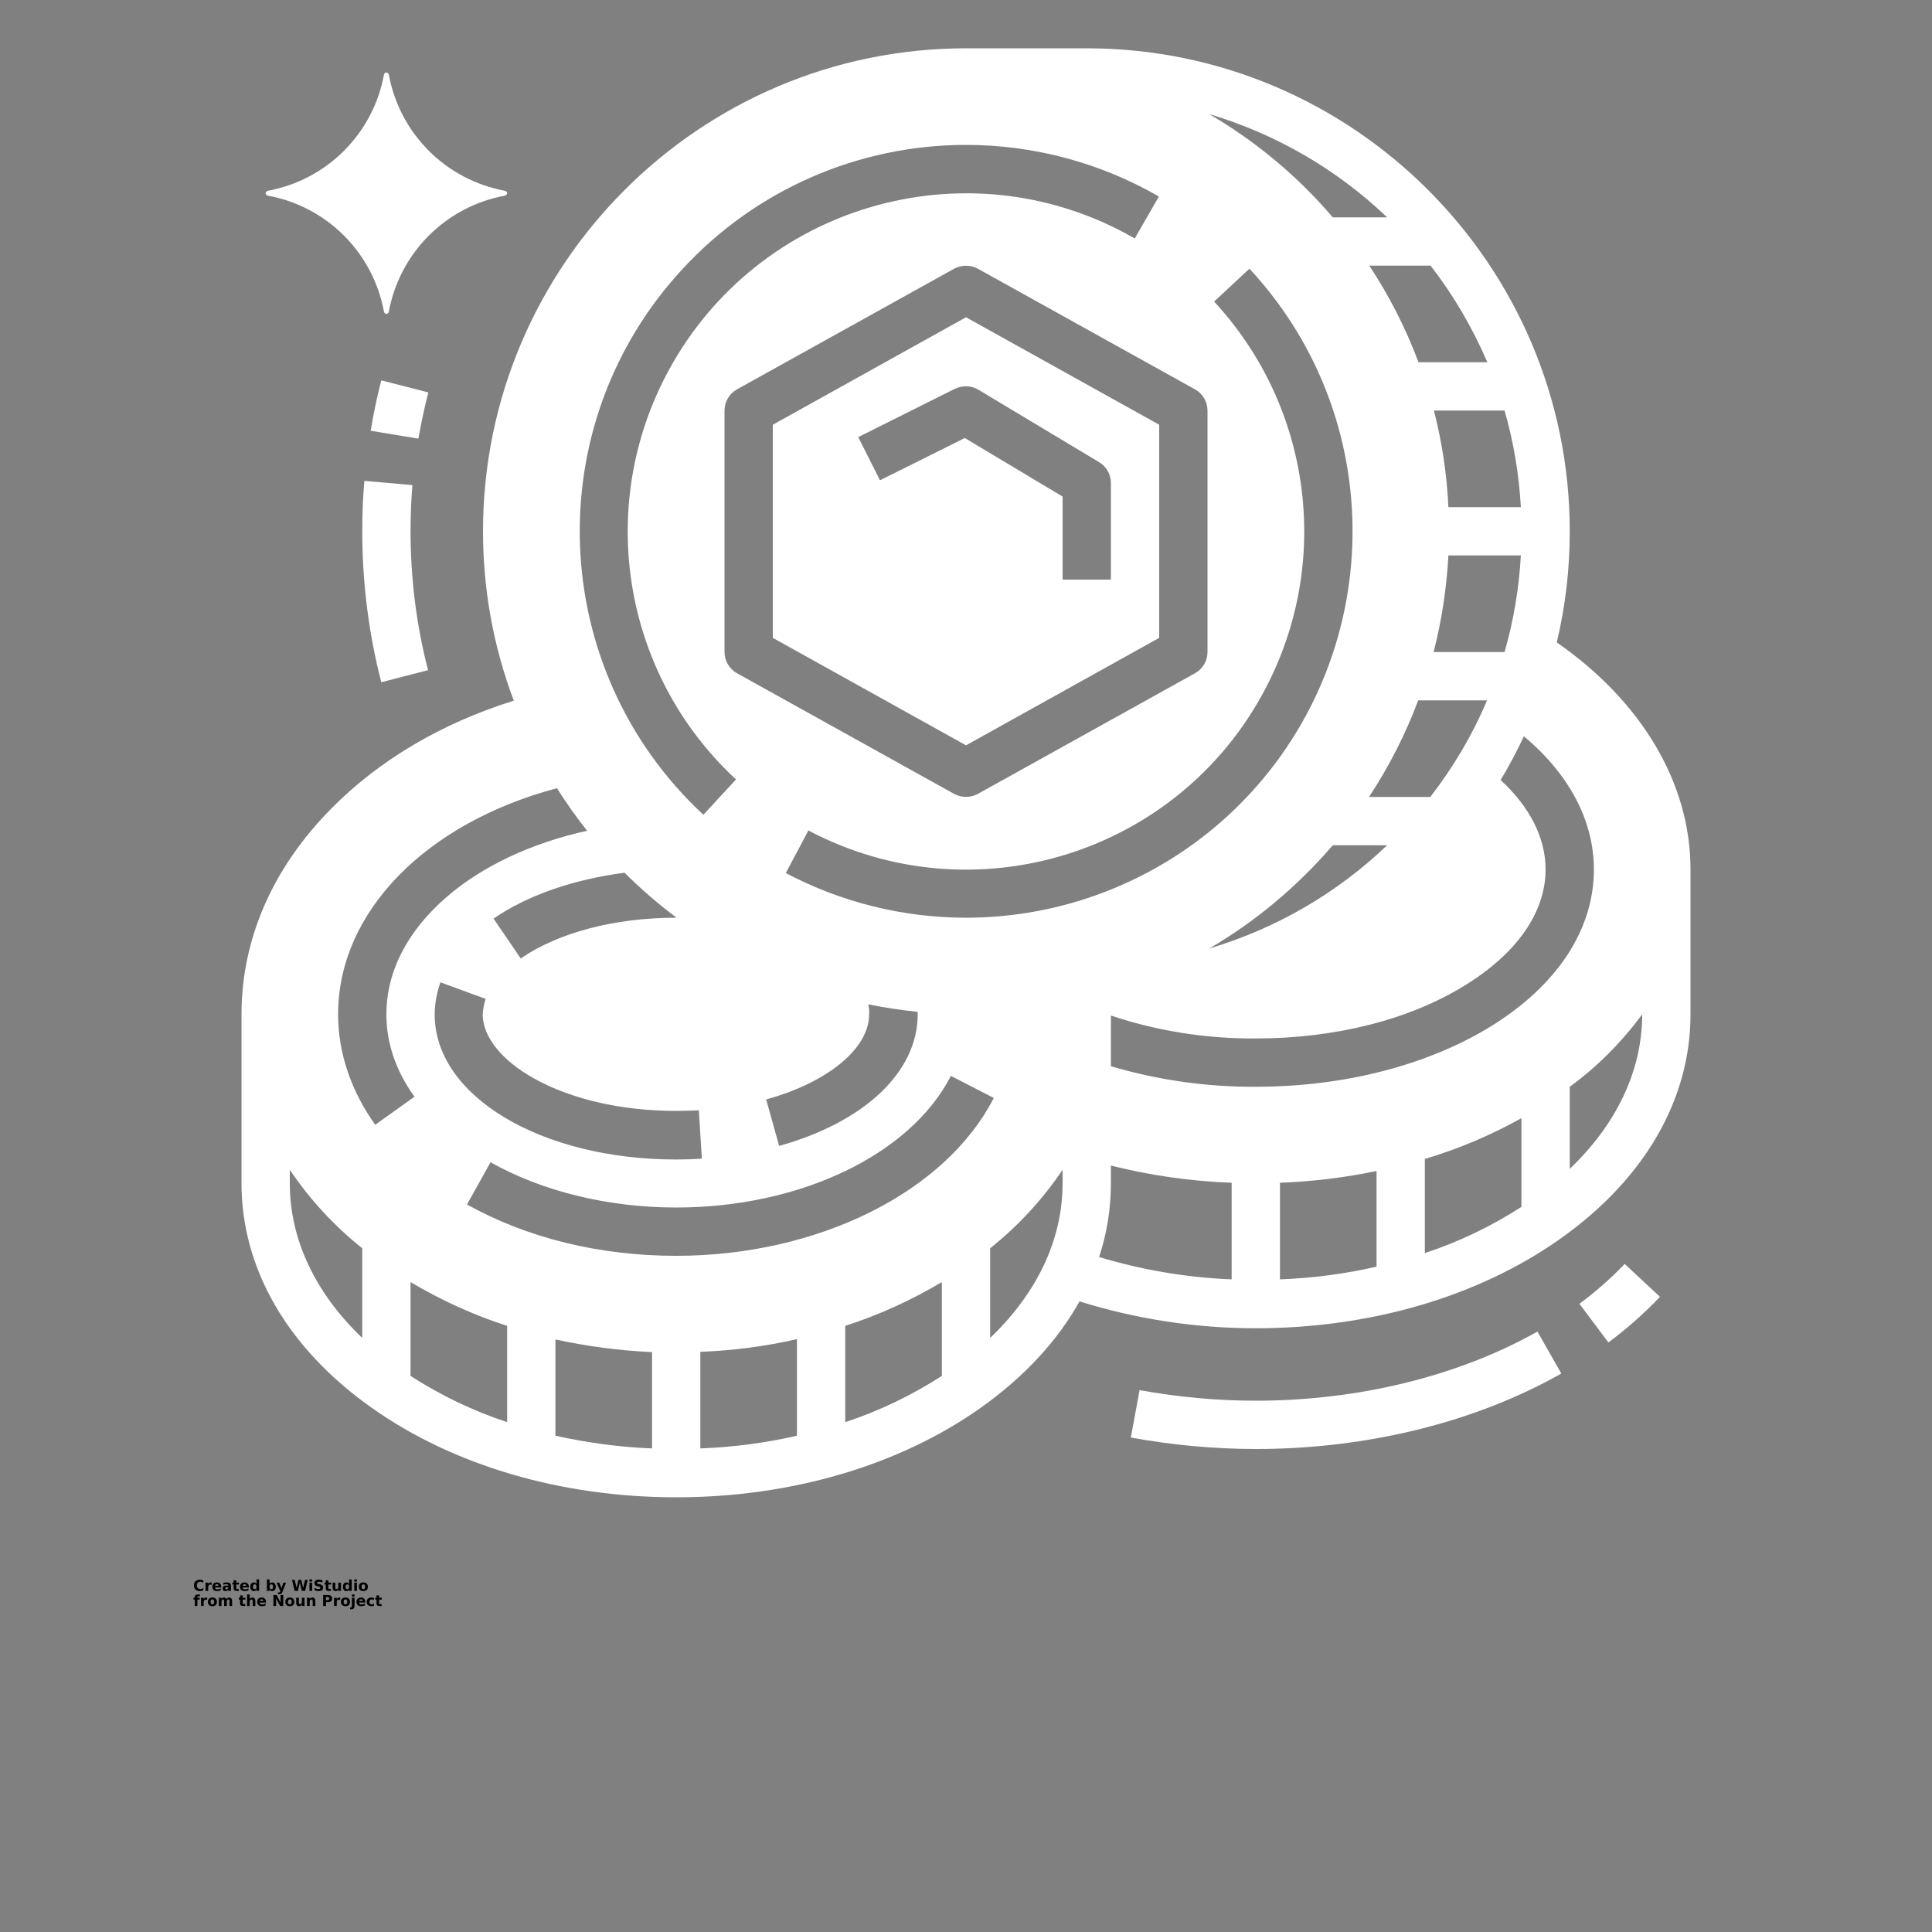 <?xml version="1.0" encoding="UTF-8"?>
<svg width="700pt" height="700pt" version="1.1" viewBox="0 0 700 700" xmlns="http://www.w3.org/2000/svg" xmlns:xlink="http://www.w3.org/1999/xlink">
 <rect x="0" y="0" width="700" height="700" fill="#808080" stroke="none"/>
 <defs>
  <symbol id="u" overflow="visible">
   <path d="m3.656-0.219c-0.188 0.094-0.387 0.168-0.594 0.219-0.199 0.051-0.406 0.078-0.625 0.078-0.668 0-1.199-0.18-1.594-0.547-0.387-0.375-0.578-0.879-0.578-1.516 0-0.645 0.191-1.148 0.578-1.516 0.395-0.375 0.926-0.562 1.594-0.562 0.219 0 0.426 0.027 0.625 0.078 0.207 0.055 0.406 0.125 0.594 0.219v0.828c-0.188-0.125-0.375-0.219-0.562-0.281-0.18-0.062-0.371-0.094-0.578-0.094-0.367 0-0.656 0.121-0.875 0.359-0.211 0.23-0.312 0.555-0.312 0.969 0 0.406 0.102 0.73 0.312 0.969 0.219 0.23 0.508 0.344 0.875 0.344 0.207 0 0.398-0.023 0.578-0.078 0.188-0.062 0.375-0.16 0.562-0.297z"/>
  </symbol>
  <symbol id="d" overflow="visible">
   <path d="m2.688-2.172c-0.086-0.039-0.168-0.07-0.25-0.094-0.086-0.02-0.168-0.031-0.25-0.031-0.25 0-0.445 0.086-0.578 0.25-0.125 0.156-0.188 0.383-0.188 0.672v1.375h-0.969v-2.984h0.969v0.484c0.113-0.195 0.25-0.336 0.406-0.422 0.164-0.094 0.359-0.141 0.578-0.141h0.109c0.039 0 0.094 0.008 0.156 0.016z"/>
  </symbol>
  <symbol id="b" overflow="visible">
   <path d="m3.438-1.5v0.266h-2.234c0.031 0.23 0.113 0.402 0.25 0.516 0.133 0.105 0.328 0.156 0.578 0.156 0.207 0 0.414-0.023 0.625-0.078 0.207-0.062 0.422-0.156 0.641-0.281v0.734c-0.219 0.094-0.445 0.164-0.672 0.203-0.23 0.039-0.453 0.062-0.672 0.062-0.543 0-0.965-0.133-1.266-0.406-0.305-0.281-0.453-0.672-0.453-1.172 0-0.477 0.145-0.859 0.438-1.141 0.301-0.281 0.707-0.422 1.219-0.422 0.469 0 0.844 0.141 1.125 0.422s0.422 0.664 0.422 1.141zm-0.969-0.328c0-0.176-0.059-0.316-0.172-0.422-0.105-0.113-0.242-0.172-0.406-0.172-0.188 0-0.34 0.055-0.453 0.156-0.117 0.105-0.188 0.25-0.219 0.438z"/>
  </symbol>
  <symbol id="k" overflow="visible">
   <path d="m1.797-1.344c-0.199 0-0.352 0.039-0.453 0.109-0.094 0.062-0.141 0.164-0.141 0.297 0 0.117 0.035 0.211 0.109 0.281 0.082 0.062 0.195 0.094 0.344 0.094 0.176 0 0.328-0.062 0.453-0.188s0.188-0.285 0.188-0.484v-0.109zm1.469-0.359v1.703h-0.969v-0.438c-0.125 0.18-0.273 0.309-0.438 0.391-0.156 0.082-0.352 0.125-0.578 0.125-0.312 0-0.57-0.086-0.766-0.266-0.188-0.188-0.281-0.422-0.281-0.703 0-0.352 0.117-0.613 0.359-0.781 0.238-0.164 0.617-0.25 1.141-0.25h0.562v-0.062c0-0.156-0.062-0.266-0.188-0.328-0.117-0.07-0.297-0.109-0.547-0.109-0.211 0-0.402 0.023-0.578 0.062-0.18 0.043-0.34 0.102-0.484 0.172v-0.719c0.195-0.051 0.398-0.086 0.609-0.109 0.207-0.031 0.414-0.047 0.625-0.047 0.539 0 0.93 0.109 1.172 0.328 0.238 0.211 0.359 0.555 0.359 1.031z"/>
  </symbol>
  <symbol id="a" overflow="visible">
   <path d="m1.5-3.844v0.859h0.984v0.672h-0.984v1.281c0 0.137 0.023 0.23 0.078 0.281 0.062 0.043 0.176 0.062 0.344 0.062h0.484v0.688h-0.812c-0.387 0-0.656-0.078-0.812-0.234s-0.234-0.422-0.234-0.797v-1.281h-0.469v-0.672h0.469v-0.859z"/>
  </symbol>
  <symbol id="e" overflow="visible">
   <path d="m2.5-2.547v-1.609h0.953v4.156h-0.953v-0.438c-0.137 0.18-0.281 0.309-0.438 0.391-0.156 0.082-0.34 0.125-0.547 0.125-0.375 0-0.684-0.145-0.922-0.438-0.23-0.289-0.344-0.672-0.344-1.141 0-0.457 0.113-0.832 0.344-1.125 0.238-0.289 0.547-0.438 0.922-0.438 0.195 0 0.375 0.043 0.531 0.125 0.164 0.086 0.316 0.215 0.453 0.391zm-0.641 1.938c0.207 0 0.363-0.07 0.469-0.219 0.113-0.156 0.172-0.379 0.172-0.672 0-0.281-0.059-0.492-0.172-0.641-0.105-0.156-0.262-0.234-0.469-0.234-0.199 0-0.355 0.078-0.469 0.234-0.105 0.148-0.156 0.359-0.156 0.641 0 0.293 0.051 0.516 0.156 0.672 0.113 0.148 0.27 0.219 0.469 0.219z"/>
  </symbol>
  <symbol id="j" overflow="visible">
   <path d="m2.047-0.609c0.207 0 0.363-0.07 0.469-0.219 0.113-0.156 0.172-0.379 0.172-0.672 0-0.281-0.059-0.492-0.172-0.641-0.105-0.156-0.262-0.234-0.469-0.234-0.199 0-0.355 0.078-0.469 0.234-0.105 0.148-0.156 0.359-0.156 0.641 0 0.293 0.051 0.516 0.156 0.672 0.113 0.148 0.27 0.219 0.469 0.219zm-0.625-1.938c0.125-0.176 0.266-0.305 0.422-0.391 0.164-0.082 0.352-0.125 0.562-0.125 0.363 0 0.664 0.148 0.906 0.438 0.238 0.293 0.359 0.668 0.359 1.125 0 0.469-0.121 0.852-0.359 1.141-0.242 0.293-0.543 0.438-0.906 0.438-0.211 0-0.398-0.043-0.562-0.125-0.156-0.082-0.297-0.211-0.422-0.391v0.438h-0.969v-4.156h0.969z"/>
  </symbol>
  <symbol id="i" overflow="visible">
   <path d="m0.062-2.984h0.953l0.812 2.016 0.688-2.016h0.953l-1.266 3.266c-0.125 0.332-0.273 0.566-0.438 0.703-0.168 0.133-0.391 0.203-0.672 0.203h-0.547v-0.641h0.297c0.164 0 0.285-0.027 0.359-0.078 0.07-0.055 0.129-0.141 0.172-0.266l0.031-0.094z"/>
  </symbol>
  <symbol id="h" overflow="visible">
   <path d="m0.156-3.984h0.984l0.703 2.891 0.672-2.891h1l0.672 2.891 0.703-2.891h0.969l-0.938 3.984h-1.188l-0.719-3.031-0.719 3.031h-1.188z"/>
  </symbol>
  <symbol id="g" overflow="visible">
   <path d="m0.453-2.984h0.969v2.984h-0.969zm0-1.172h0.969v0.781h-0.969z"/>
  </symbol>
  <symbol id="t" overflow="visible">
   <path d="m3.281-3.859v0.844c-0.219-0.102-0.434-0.176-0.641-0.219-0.211-0.051-0.406-0.078-0.594-0.078-0.25 0-0.434 0.039-0.547 0.109-0.117 0.062-0.172 0.168-0.172 0.312 0 0.105 0.035 0.188 0.109 0.25 0.082 0.055 0.227 0.102 0.438 0.141l0.438 0.094c0.445 0.094 0.758 0.23 0.938 0.406 0.188 0.18 0.281 0.438 0.281 0.781 0 0.438-0.133 0.766-0.391 0.984-0.262 0.211-0.656 0.312-1.188 0.312-0.25 0-0.508-0.027-0.766-0.078-0.25-0.039-0.508-0.109-0.766-0.203v-0.875c0.258 0.137 0.504 0.242 0.734 0.312 0.238 0.062 0.473 0.094 0.703 0.094 0.219 0 0.383-0.035 0.5-0.109 0.125-0.07 0.188-0.176 0.188-0.312 0-0.125-0.043-0.219-0.125-0.281-0.086-0.07-0.246-0.133-0.484-0.188l-0.391-0.094c-0.406-0.082-0.703-0.219-0.891-0.406-0.18-0.188-0.266-0.441-0.266-0.766 0-0.395 0.125-0.695 0.375-0.906 0.258-0.219 0.629-0.328 1.109-0.328 0.227 0 0.457 0.023 0.688 0.062 0.227 0.031 0.469 0.078 0.719 0.141z"/>
  </symbol>
  <symbol id="f" overflow="visible">
   <path d="m0.422-1.172v-1.812h0.969v0.297 0.609 0.484c0 0.242 0.004 0.418 0.016 0.531 0.008 0.105 0.031 0.18 0.062 0.219 0.039 0.062 0.094 0.117 0.156 0.156 0.062 0.031 0.133 0.047 0.219 0.047 0.195 0 0.352-0.078 0.469-0.234 0.113-0.156 0.172-0.367 0.172-0.641v-1.469h0.953v2.984h-0.953v-0.438c-0.148 0.18-0.305 0.309-0.469 0.391-0.156 0.082-0.336 0.125-0.531 0.125-0.344 0-0.609-0.102-0.797-0.312-0.18-0.219-0.266-0.531-0.266-0.938z"/>
  </symbol>
  <symbol id="c" overflow="visible">
   <path d="m1.875-2.375c-0.211 0-0.371 0.078-0.484 0.234-0.105 0.148-0.156 0.359-0.156 0.641 0 0.293 0.051 0.516 0.156 0.672 0.113 0.148 0.273 0.219 0.484 0.219 0.207 0 0.367-0.07 0.484-0.219 0.113-0.156 0.172-0.379 0.172-0.672 0-0.281-0.059-0.492-0.172-0.641-0.117-0.156-0.277-0.234-0.484-0.234zm0-0.688c0.52 0 0.922 0.141 1.203 0.422 0.289 0.273 0.438 0.652 0.438 1.141 0 0.5-0.148 0.891-0.438 1.172-0.281 0.273-0.684 0.406-1.203 0.406-0.512 0-0.914-0.133-1.203-0.406-0.293-0.281-0.438-0.672-0.438-1.172 0-0.488 0.145-0.867 0.438-1.141 0.289-0.281 0.691-0.422 1.203-0.422z"/>
  </symbol>
  <symbol id="s" overflow="visible">
   <path d="m2.422-4.156v0.625h-0.516c-0.137 0-0.234 0.027-0.297 0.078-0.055 0.055-0.078 0.137-0.078 0.25v0.219h0.828v0.672h-0.828v2.312h-0.953v-2.312h-0.469v-0.672h0.469v-0.219c0-0.32 0.086-0.562 0.266-0.719 0.188-0.156 0.473-0.234 0.859-0.234z"/>
  </symbol>
  <symbol id="r" overflow="visible">
   <path d="m3.234-2.5c0.113-0.176 0.254-0.312 0.422-0.406 0.164-0.102 0.352-0.156 0.562-0.156 0.332 0 0.586 0.109 0.766 0.328 0.188 0.211 0.281 0.512 0.281 0.906v1.828h-0.969v-1.562c0.008-0.02 0.016-0.039 0.016-0.062v-0.109c0-0.219-0.031-0.375-0.094-0.469s-0.164-0.141-0.297-0.141c-0.188 0-0.336 0.078-0.438 0.234-0.094 0.148-0.141 0.359-0.141 0.641v1.469h-0.969v-1.562c0-0.332-0.031-0.547-0.094-0.641-0.055-0.094-0.152-0.141-0.297-0.141-0.18 0-0.32 0.078-0.422 0.234-0.094 0.148-0.141 0.359-0.141 0.641v1.469h-0.969v-2.984h0.969v0.438c0.113-0.176 0.242-0.305 0.391-0.391 0.156-0.082 0.328-0.125 0.516-0.125 0.207 0 0.391 0.055 0.547 0.156 0.156 0.094 0.273 0.23 0.359 0.406z"/>
  </symbol>
  <symbol id="q" overflow="visible">
   <path d="m3.469-1.828v1.828h-0.969v-1.391c0-0.258-0.008-0.438-0.016-0.531-0.012-0.102-0.031-0.176-0.062-0.219-0.031-0.062-0.086-0.109-0.156-0.141-0.062-0.039-0.133-0.062-0.203-0.062-0.211 0-0.371 0.078-0.484 0.234-0.105 0.156-0.156 0.371-0.156 0.641v1.469h-0.969v-4.156h0.969v1.609c0.133-0.176 0.285-0.305 0.453-0.391 0.164-0.082 0.344-0.125 0.531-0.125 0.344 0 0.602 0.109 0.781 0.328 0.188 0.211 0.281 0.512 0.281 0.906z"/>
  </symbol>
  <symbol id="p" overflow="visible">
   <path d="m0.5-3.984h1.156l1.438 2.734v-2.734h0.984v3.984h-1.156l-1.438-2.734v2.734h-0.984z"/>
  </symbol>
  <symbol id="o" overflow="visible">
   <path d="m3.469-1.828v1.828h-0.969v-1.391c0-0.258-0.008-0.438-0.016-0.531-0.012-0.102-0.031-0.176-0.062-0.219-0.031-0.062-0.086-0.109-0.156-0.141-0.062-0.039-0.133-0.062-0.203-0.062-0.211 0-0.371 0.078-0.484 0.234-0.105 0.156-0.156 0.371-0.156 0.641v1.469h-0.969v-2.984h0.969v0.438c0.133-0.176 0.285-0.305 0.453-0.391 0.164-0.082 0.344-0.125 0.531-0.125 0.344 0 0.602 0.109 0.781 0.328 0.188 0.211 0.281 0.512 0.281 0.906z"/>
  </symbol>
  <symbol id="n" overflow="visible">
   <path d="m0.5-3.984h1.703c0.508 0 0.898 0.117 1.172 0.344 0.27 0.219 0.406 0.539 0.406 0.953 0 0.418-0.137 0.742-0.406 0.969-0.273 0.219-0.664 0.328-1.172 0.328h-0.672v1.391h-1.031zm1.031 0.75v1.109h0.562c0.195 0 0.348-0.047 0.453-0.141 0.113-0.102 0.172-0.242 0.172-0.422 0-0.176-0.059-0.312-0.172-0.406-0.105-0.094-0.258-0.141-0.453-0.141z"/>
  </symbol>
  <symbol id="m" overflow="visible">
   <path d="m0.453-2.984h0.969v2.938c0 0.395-0.102 0.695-0.297 0.906-0.188 0.219-0.465 0.328-0.828 0.328h-0.484v-0.641h0.172c0.176 0 0.297-0.043 0.359-0.125 0.07-0.074 0.109-0.23 0.109-0.469zm0-1.172h0.969v0.781h-0.969z"/>
  </symbol>
  <symbol id="l" overflow="visible">
   <path d="m2.875-2.891v0.766c-0.125-0.082-0.258-0.145-0.391-0.188-0.137-0.039-0.273-0.062-0.406-0.062-0.273 0-0.48 0.078-0.625 0.234-0.148 0.156-0.219 0.371-0.219 0.641 0 0.281 0.07 0.5 0.219 0.656 0.145 0.156 0.352 0.234 0.625 0.234 0.145 0 0.285-0.02 0.422-0.062 0.133-0.039 0.258-0.109 0.375-0.203v0.781c-0.148 0.062-0.297 0.102-0.453 0.125-0.156 0.031-0.312 0.047-0.469 0.047-0.543 0-0.965-0.133-1.266-0.406-0.305-0.281-0.453-0.672-0.453-1.172 0-0.488 0.148-0.867 0.453-1.141 0.301-0.281 0.723-0.422 1.266-0.422 0.156 0 0.312 0.016 0.469 0.047 0.156 0.023 0.305 0.062 0.453 0.125z"/>
  </symbol>
 </defs>
 <g>
  <path fill="#ffffff" d="m455 507.5c-14.109 0-28.219-1.312-42.109-3.828l-3.172 17.172c14.984 2.734 30.188 4.156 45.391 4.156 40.25 0 79.516-9.734 110.58-27.344l-8.641-15.203c-28.547 16.078-64.75 25.047-102.05 25.047z"/>
  <path fill="#ffffff" d="m572.25 472.39 10.5 14c6.672-4.922 12.906-10.5 18.703-16.516l-12.797-11.922c-5.031 5.25-10.5 10.062-16.406 14.438z"/>
  <path fill="#ffffff" d="m138.14 137.81c-1.531 6.016-2.844 12.141-3.828 18.266l17.281 2.844c0.984-5.578 2.188-11.266 3.609-16.734z"/>
  <path fill="#ffffff" d="m132.02 174.23c-0.547 6.016-0.766 12.141-0.766 18.266 0 18.484 2.297 36.859 6.891 54.688l16.953-4.375c-4.266-16.406-6.344-33.359-6.344-50.312 0-5.578 0.219-11.266 0.656-16.734z"/>
  <path fill="#ffffff" d="m97.016 70.875c21.438 3.938 38.172 20.672 42.109 42.109 0.109 0.438 0.547 0.766 0.984 0.766 0.328-0.109 0.656-0.328 0.766-0.766 3.938-21.438 20.672-38.172 42.109-42.109 0.438-0.109 0.766-0.547 0.766-0.984-0.109-0.328-0.328-0.656-0.766-0.766-21.438-3.938-38.172-20.672-42.109-42.109-0.109-0.438-0.547-0.766-0.984-0.766-0.328 0.109-0.656 0.328-0.766 0.766-3.938 21.438-20.672 38.172-42.109 42.109-0.438 0.109-0.766 0.547-0.766 0.984 0.109 0.438 0.328 0.656 0.766 0.766z"/>
  <path fill="#ffffff" d="m280 153.89v77.219l70 38.938 70-38.938v-77.219l-70-38.938zm74.484-12.688 43.75 26.25c2.625 1.531 4.266 4.484 4.266 7.547v35h-17.5v-30.078l-35.438-21.219-30.734 15.312-7.875-15.641 35-17.5c2.844-1.312 6.016-1.203 8.531 0.328z"/>
  <path fill="#ffffff" d="m564.05 232.75c3.172-13.234 4.703-26.688 4.703-40.25 0-96.469-78.531-175-175-175h-43.75c-96.469 0-175 78.531-175 175 0 21 3.719 41.672 11.156 61.359-26.25 8.203-49 21.656-66.391 39.375-21.109 21.438-32.266 47.141-32.266 74.266v61.25c0 30.953 16.734 59.828 47.25 81.375 29.531 20.891 68.688 32.375 110.25 32.375s80.719-11.484 110.25-32.375c15.75-11.156 27.891-24.281 35.875-38.609 20.672 6.453 42.219 9.734 63.875 9.734 41.562 0 80.719-11.484 110.25-32.375 30.516-21.547 47.25-50.422 47.25-81.375v-52.5c0-31.172-17.609-60.812-48.453-82.25zm-68.031 56c7.219-10.938 13.234-22.75 17.828-35h24.938c-5.25 12.469-12.25 24.281-20.562 35zm6.562 17.5c-18.156 17.391-40.25 30.188-64.422 37.406 16.844-9.844 31.938-22.531 44.734-37.406zm16.844-70c2.953-11.484 4.703-23.188 5.359-35h26.25c-0.656 11.812-2.625 23.625-5.906 35zm31.609-52.5h-26.25c-0.547-11.812-2.297-23.516-5.25-35h25.594c3.281 11.375 5.25 23.188 5.906 35zm-32.703-87.5c8.312 10.719 15.203 22.531 20.562 35h-24.938c-4.594-12.25-10.609-24.062-17.828-35zm-15.75-17.5h-19.688c-12.688-14.875-27.781-27.453-44.734-37.406 24.172 7.219 46.266 20.016 64.422 37.406zm-65.078 70v87.5c0 3.172-1.75 6.125-4.484 7.656l-78.75 43.75c-2.625 1.422-5.906 1.422-8.531 0l-78.75-43.75c-2.734-1.531-4.484-4.484-4.484-7.656v-87.5c0-3.172 1.75-6.125 4.484-7.656l78.75-43.75c2.625-1.422 5.906-1.422 8.531 0l78.75 43.75c2.734 1.531 4.484 4.484 4.484 7.656zm-122.94 215.14c5.906 1.203 11.922 2.078 17.938 2.734v0.875c0 20.891-19.25 39.047-50.203 47.688l-4.703-16.844c22.312-6.125 37.297-18.484 37.297-30.734 0.109-1.312 0-2.516-0.328-3.719zm35.438-311.39c24.5 0 48.672 6.453 69.891 18.703l-8.75 15.203c-58.625-33.797-133.55-13.562-167.34 45.062-28.547 49.547-19.031 112.11 22.859 150.94l-11.812 12.797c-56.656-52.609-60.047-141.2-7.438-197.86 26.469-28.656 63.656-44.844 102.59-44.844zm-156.41 338.3c13.562 7.547 31.828 11.703 51.406 11.703 2.734 0 5.469-0.109 8.203-0.219l1.094 17.5c-3.062 0.219-6.234 0.328-9.297 0.328-49.109 0-87.5-23.078-87.5-52.5 0-4.047 0.766-7.984 2.078-11.703l16.406 6.016c-0.656 1.859-0.984 3.828-1.094 5.797 0.109 7.984 6.891 16.516 18.703 23.078zm-14.766-57.969c12.359-8.531 29.094-14.219 47.469-16.625 5.797 5.797 12.141 11.266 18.703 16.188v0.109c-22.203 0-42.656 5.359-56.328 14.766zm-47.578 151.92c-16.516-15.75-26.25-35.109-26.25-56v-4.922c7.219 10.719 16.078 20.344 26.25 28.438zm-8.75-117.25c0-37.188 31.938-69.344 79.297-81.922 3.391 5.359 7 10.5 10.938 15.422-19.906 4.375-37.844 12.688-50.859 23.953-14.328 12.359-21.875 27.125-21.875 42.547 0 10.391 3.391 20.453 10.172 29.859l-14.219 10.172c-8.75-12.25-13.453-26.031-13.453-40.031zm61.25 147.77c-12.359-4.047-24.062-9.734-35-16.734v-34.016c11.047 6.562 22.75 11.922 35 15.859zm52.5 9.516c-11.812-0.438-23.516-2.078-35-4.594v-34.891c11.484 2.516 23.188 4.047 35 4.594zm52.5-4.594c-11.484 2.625-23.188 4.156-35 4.594v-35c11.812-0.438 23.516-1.969 35-4.594zm52.5-21.656c-10.938 7-22.641 12.688-35 16.734v-34.891c12.25-3.938 23.953-9.297 35-15.859zm-96.25-43.531c-27.781 0-54.031-6.453-75.797-18.594l8.531-15.312c18.812 10.609 42.766 16.406 67.266 16.406 44.953 0 84.875-19.141 99.531-47.688l15.531 7.984c-17.5 34.234-63.766 57.203-115.06 57.203zm140-26.25c0 20.891-9.734 40.25-26.25 56v-32.484c10.172-8.094 19.031-17.719 26.25-28.438zm-35-96.25c-22.75 0-45.172-5.578-65.297-16.188l8.203-15.422c59.828 31.609 133.98 8.641 165.48-51.188 24.281-46.047 16.844-102.27-18.484-140.44l12.797-11.922c52.609 56.656 49.219 145.25-7.438 197.86-25.922 23.953-59.938 37.297-95.266 37.297zm96.25 131.03c-16.297-0.656-32.484-3.391-48.016-8.094 2.844-8.641 4.266-17.609 4.266-26.688v-6.453c14.328 3.609 28.984 5.688 43.75 6.234zm52.5-4.594c-11.484 2.625-23.188 4.156-35 4.594v-35c11.812-0.438 23.516-1.859 35-4.266zm52.5-21.656c-10.938 7-22.641 12.688-35 16.734v-34.016h-0.328c12.25-3.609 24.172-8.641 35.328-14.875zm-11.266-65.297c-22.859 14-53.047 21.766-84.984 21.766-17.719 0.109-35.438-2.406-52.5-7.438v-18.375c16.953 5.688 34.672 8.422 52.5 8.312 28.766 0 55.672-6.781 75.797-19.25 18.812-11.594 29.203-26.469 29.203-42 0-11.375-5.688-22.641-16.297-32.375 3.062-5.141 5.906-10.391 8.422-15.859 16.406 13.672 25.375 30.625 25.375 48.234 0 21.875-13.344 42.109-37.516 56.984zm55.016-4.484c0 20.891-9.734 40.25-26.25 56v-29.75c10.062-7.328 18.922-16.297 26.25-26.25z"/>
  <use x="70" y="576.406" xlink:href="#u"/>
  <use x="74.012" y="576.406" xlink:href="#d"/>
  <use x="76.711" y="576.406" xlink:href="#b"/>
  <use x="80.418" y="576.406" xlink:href="#k"/>
  <use x="84.109" y="576.406" xlink:href="#a"/>
  <use x="86.723" y="576.406" xlink:href="#b"/>
  <use x="90.434" y="576.406" xlink:href="#e"/>
  <use x="96.25" y="576.406" xlink:href="#j"/>
  <use x="100.168" y="576.406" xlink:href="#i"/>
  <use x="105.637" y="576.406" xlink:href="#h"/>
  <use x="111.668" y="576.406" xlink:href="#g"/>
  <use x="113.543" y="576.406" xlink:href="#t"/>
  <use x="117.48" y="576.406" xlink:href="#a"/>
  <use x="120.094" y="576.406" xlink:href="#f"/>
  <use x="123.988" y="576.406" xlink:href="#e"/>
  <use x="127.902" y="576.406" xlink:href="#g"/>
  <use x="129.777" y="576.406" xlink:href="#c"/>
  <use x="70" y="581.875" xlink:href="#s"/>
  <use x="72.379" y="581.875" xlink:href="#d"/>
  <use x="75.078" y="581.875" xlink:href="#c"/>
  <use x="78.832" y="581.875" xlink:href="#r"/>
  <use x="86.438" y="581.875" xlink:href="#a"/>
  <use x="89.051" y="581.875" xlink:href="#q"/>
  <use x="92.941" y="581.875" xlink:href="#b"/>
  <use x="98.555" y="581.875" xlink:href="#p"/>
  <use x="103.133" y="581.875" xlink:href="#c"/>
  <use x="106.891" y="581.875" xlink:href="#f"/>
  <use x="110.785" y="581.875" xlink:href="#o"/>
  <use x="116.582" y="581.875" xlink:href="#n"/>
  <use x="120.59" y="581.875" xlink:href="#d"/>
  <use x="123.285" y="581.875" xlink:href="#c"/>
  <use x="127.043" y="581.875" xlink:href="#m"/>
  <use x="128.918" y="581.875" xlink:href="#b"/>
  <use x="132.625" y="581.875" xlink:href="#l"/>
  <use x="135.867" y="581.875" xlink:href="#a"/>
 </g>
</svg>
